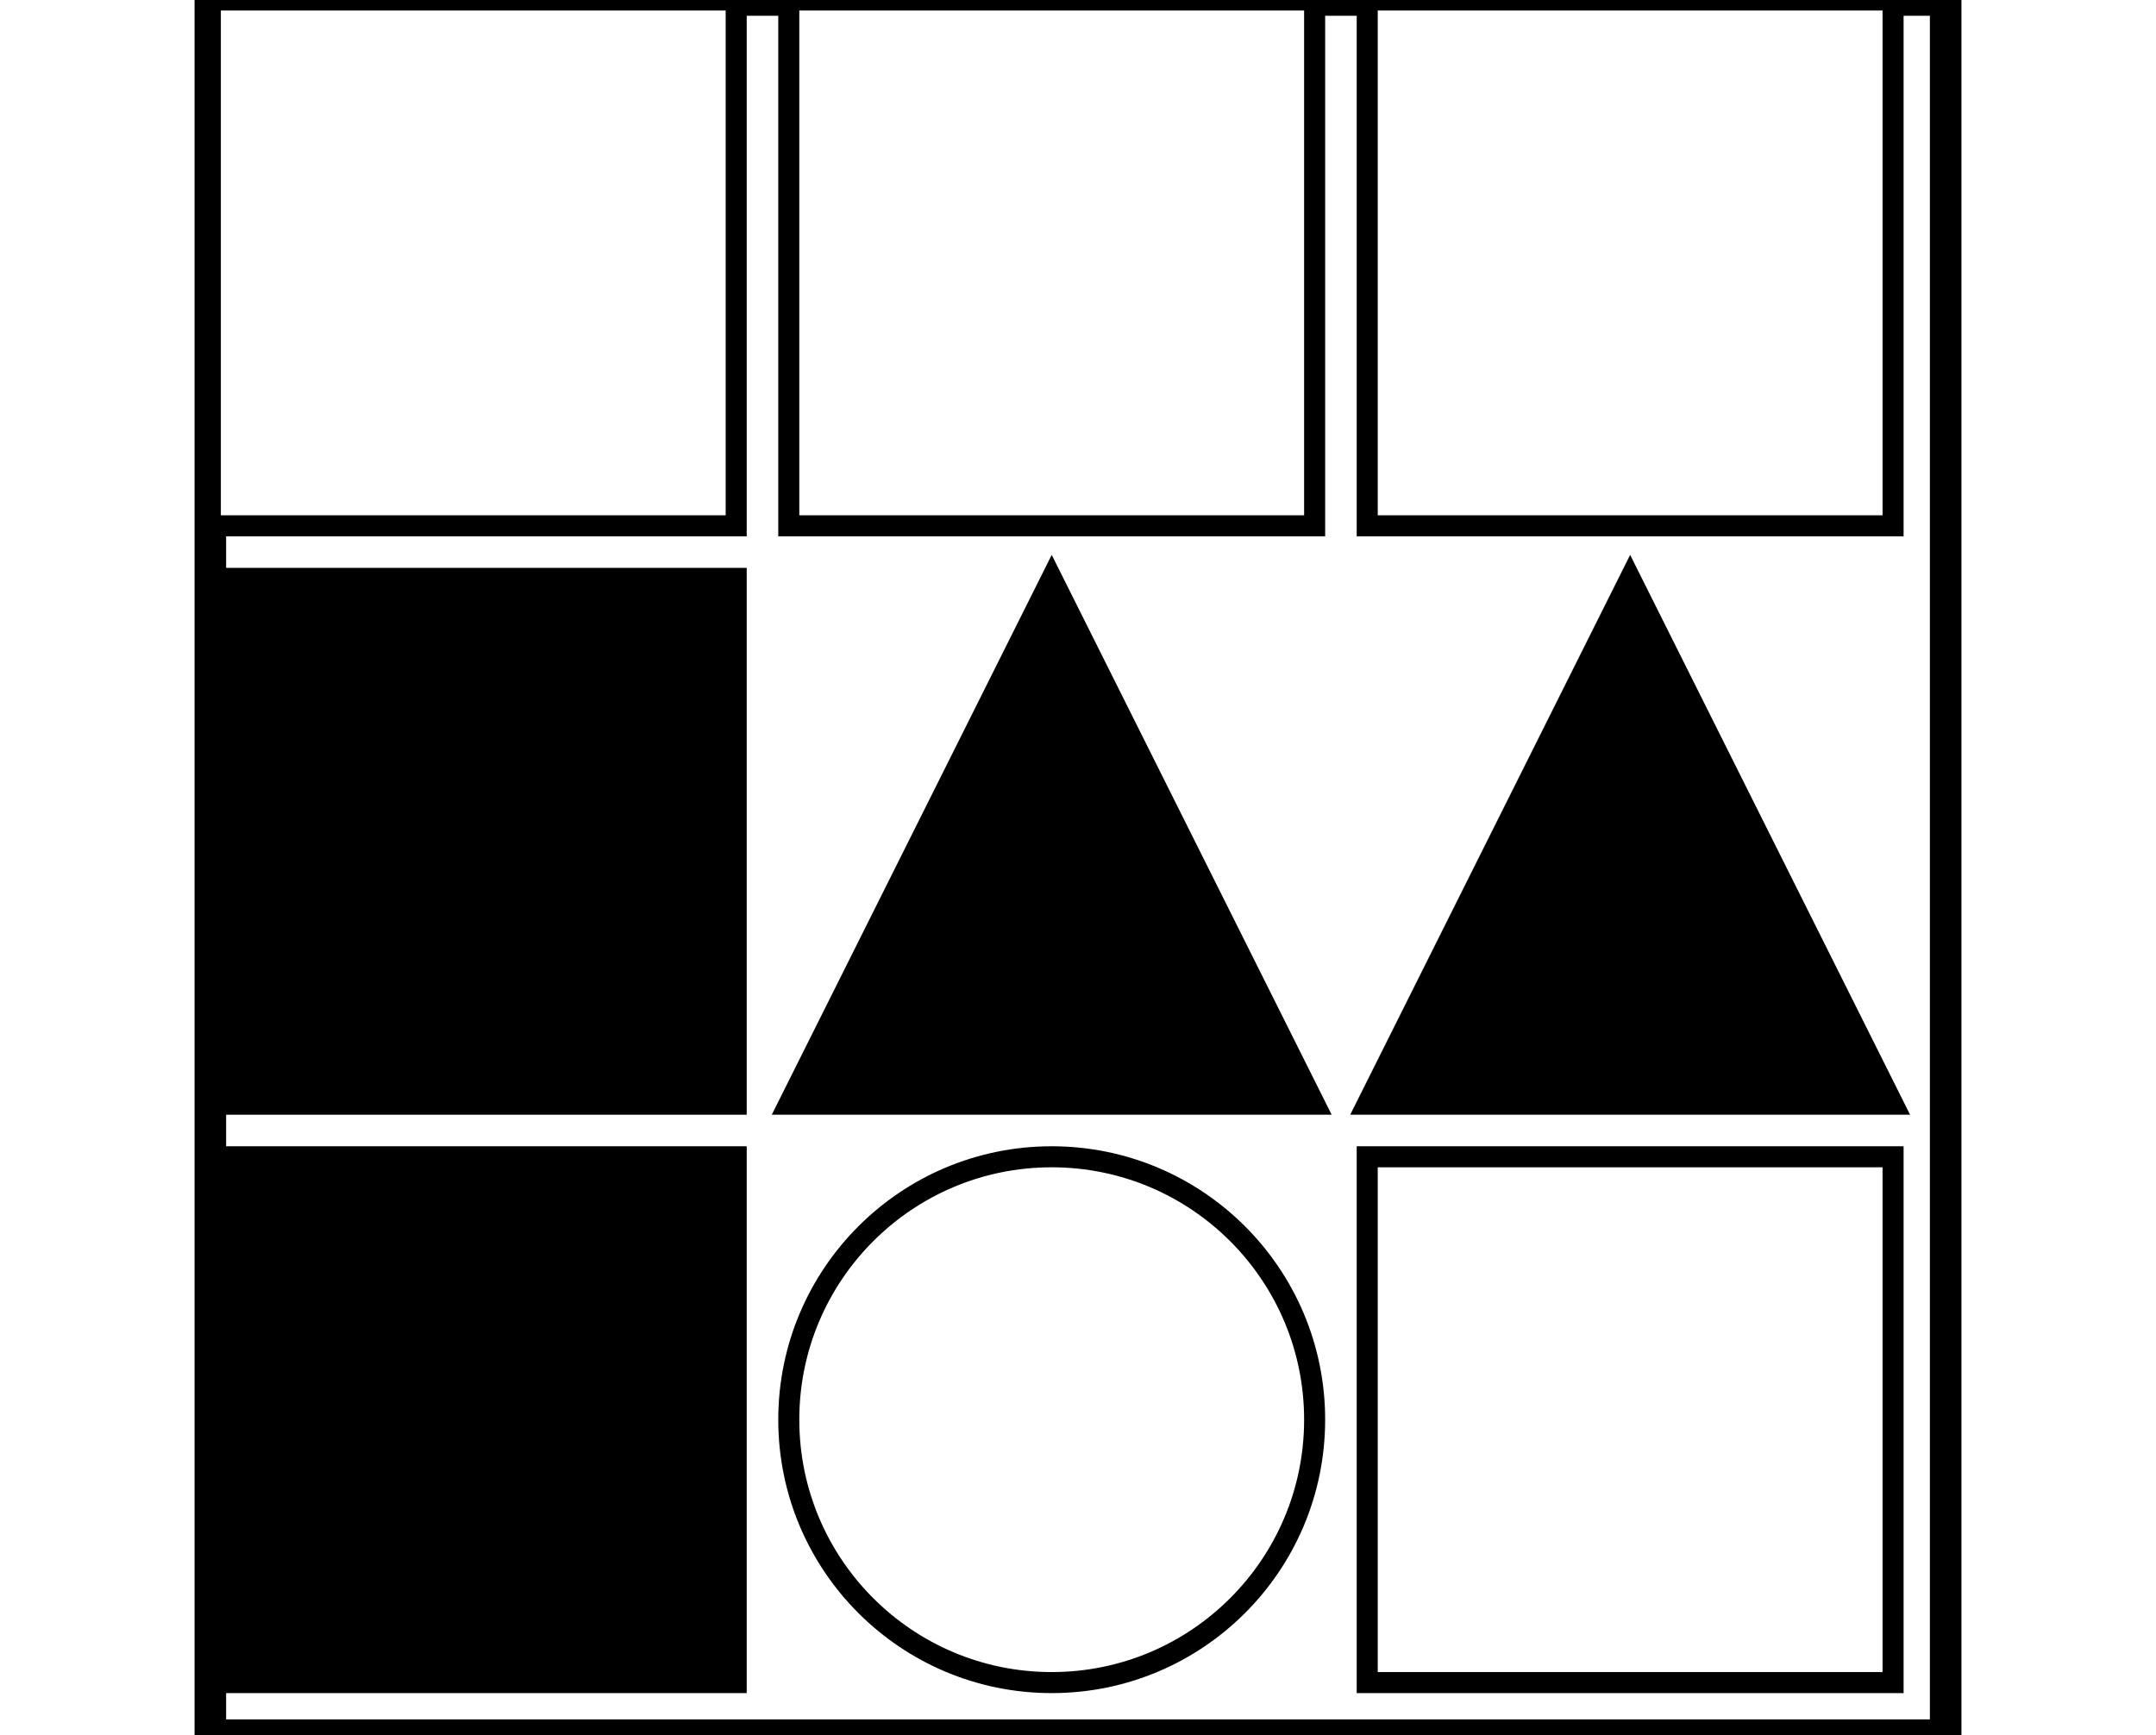<?xml version="1.0" encoding="UTF-8" standalone="no"?>
<svg width="205" height="165" xmlns="http://www.w3.org/2000/svg">
    <!-- White background -->
    <rect width="205" height="165" fill="white"/>
    <rect x="20" y="0" 
            width="165" height="165" 
            fill="none" stroke="black" stroke-width="3"/>
    <rect x="20" y="0" 
                        width="50" height="50" 
                        fill="white" stroke="black" stroke-width="2"/>
    <rect x="75" y="0" 
                        width="50" height="50" 
                        fill="white" stroke="black" stroke-width="2"/>
    <rect x="130" y="0" 
                        width="50" height="50" 
                        fill="white" stroke="black" stroke-width="2"/>
    <rect x="20" y="55" 
                        width="50" height="50" 
                        fill="black" stroke="black" stroke-width="2"/>
    <polygon points="100.0,55 75,105 125,105"
                        fill="black" stroke="black" stroke-width="2"/>
    <polygon points="155.0,55 130,105 180,105"
                        fill="black" stroke="black" stroke-width="2"/>
    <rect x="20" y="110" 
                        width="50" height="50" 
                        fill="black" stroke="black" stroke-width="2"/>
    <circle cx="100.0" cy="135.0" r="25.0"
                        fill="white" stroke="black" stroke-width="2"/>
    <rect x="130" y="110" 
                        width="50" height="50" 
                        fill="white" stroke="black" stroke-width="2"/>
</svg>